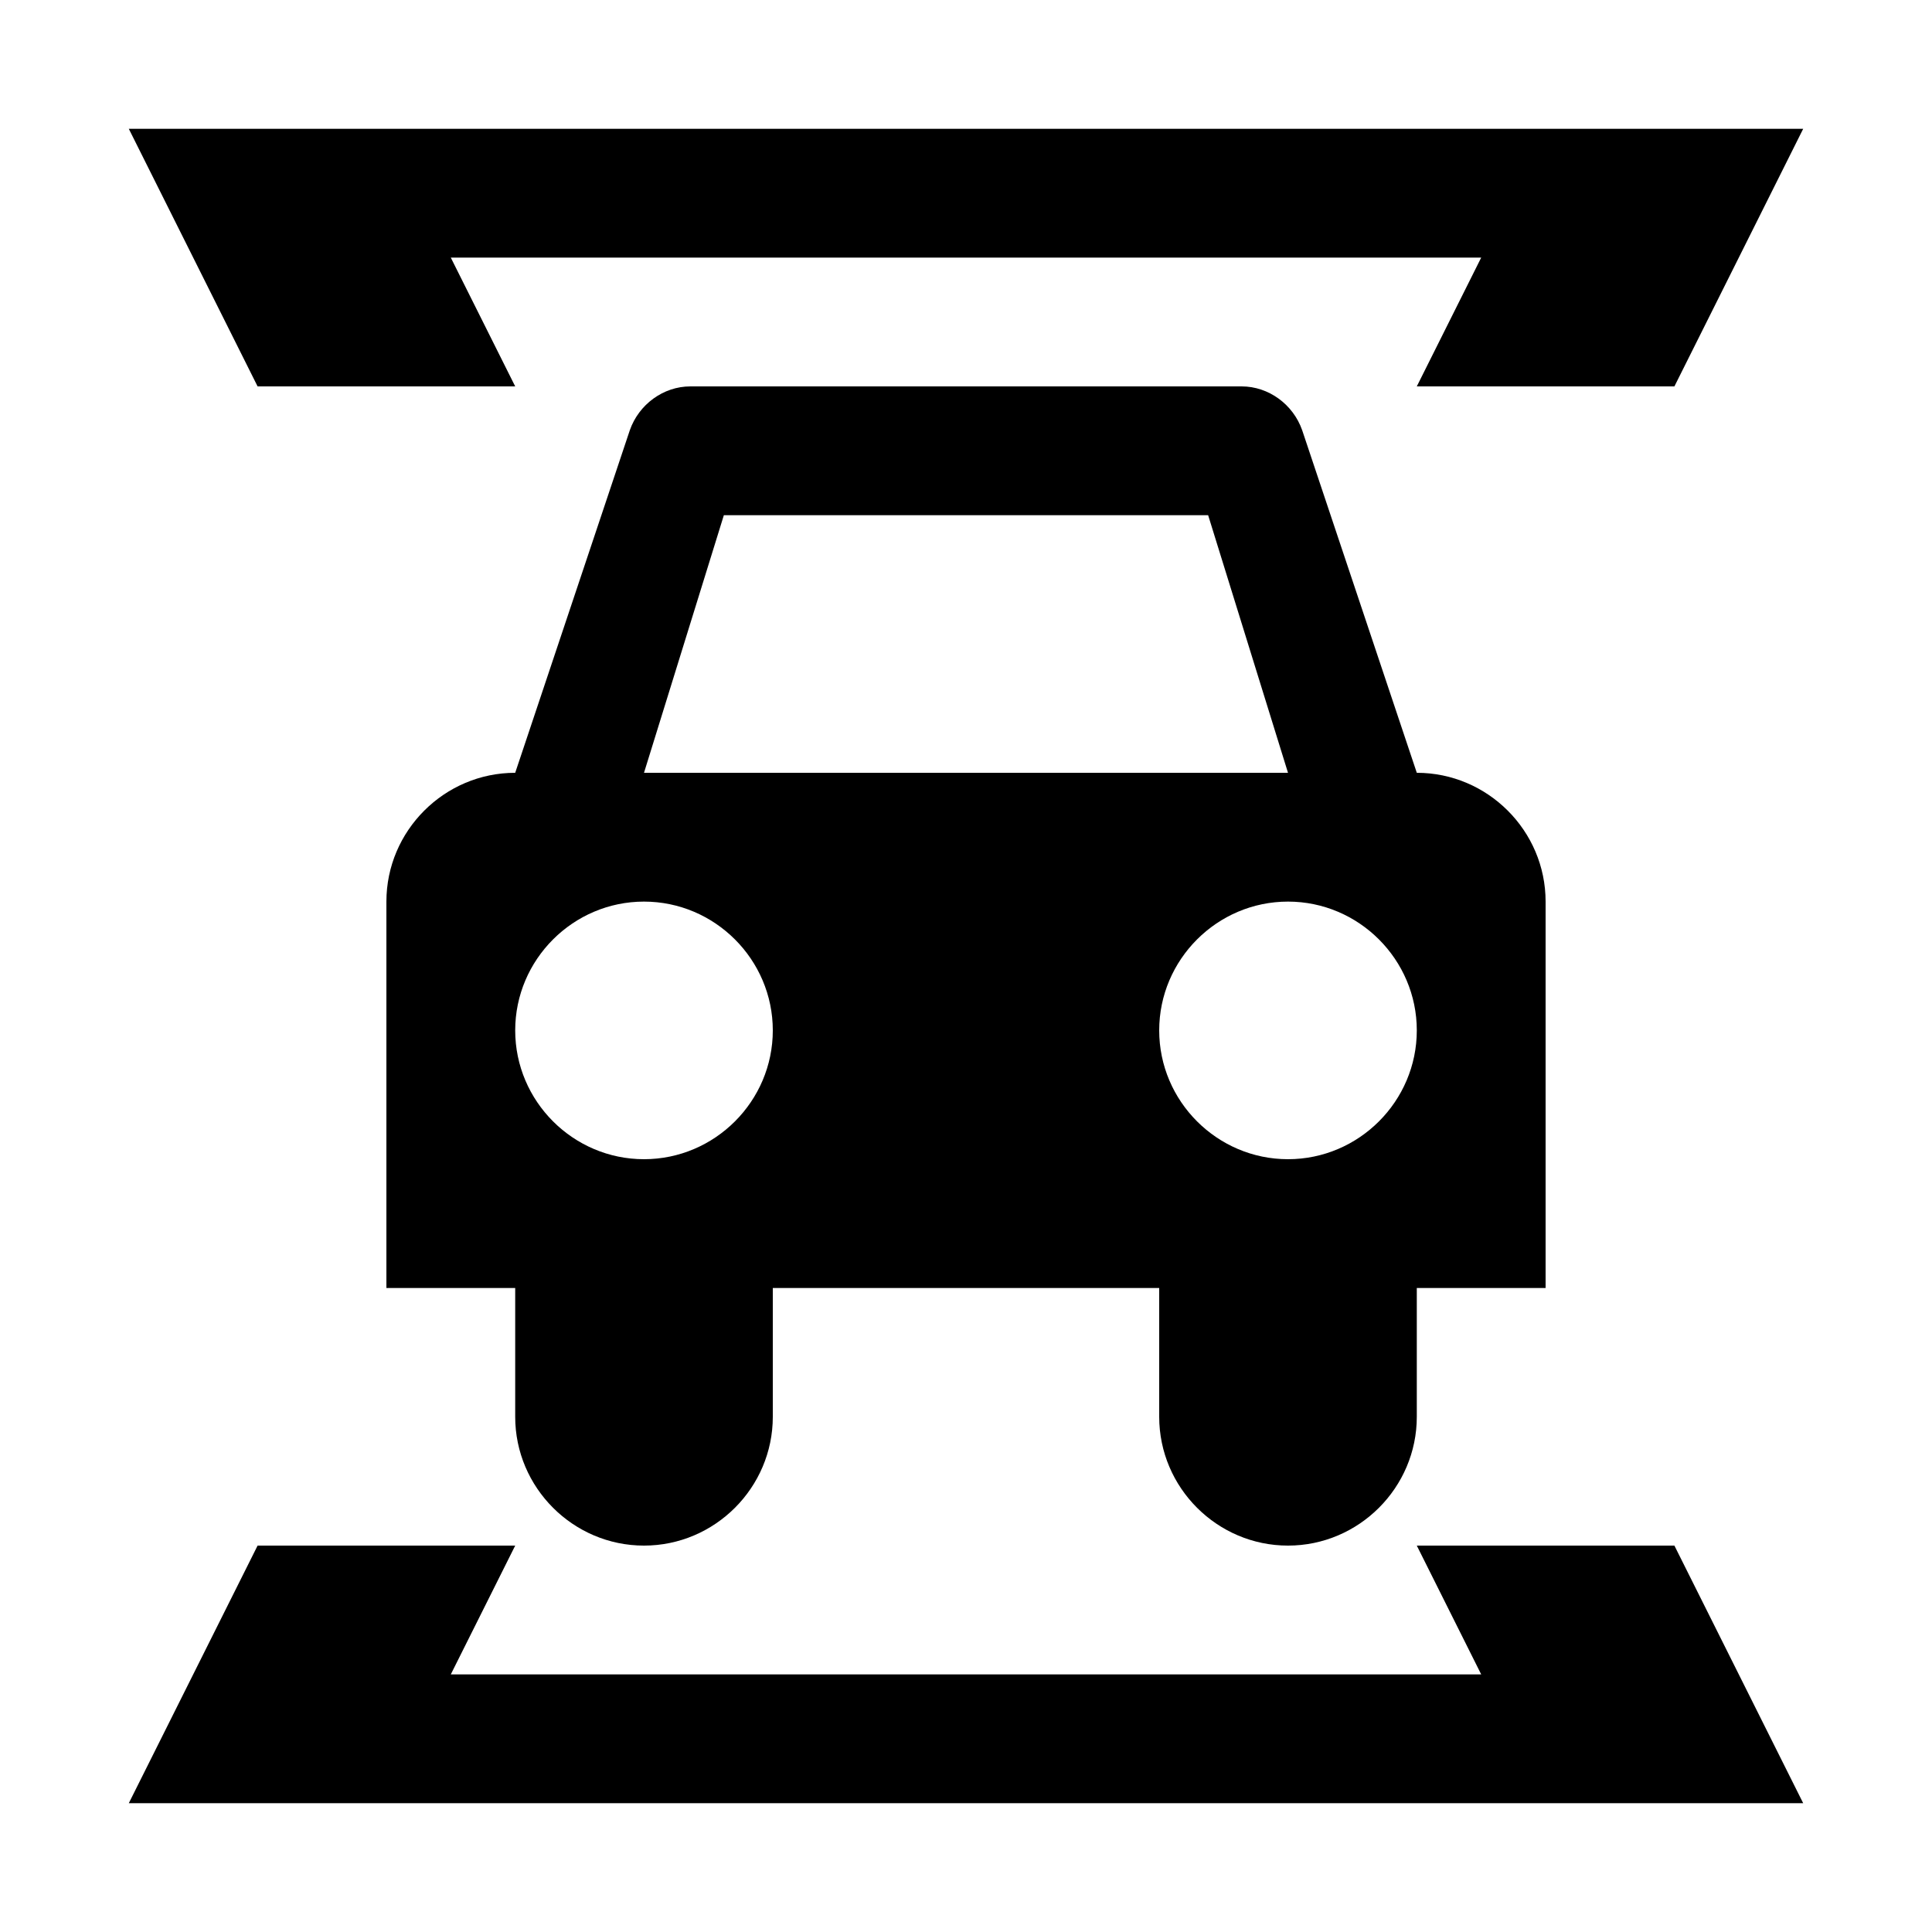 <?xml version="1.0" encoding="UTF-8"?>
<svg height="15" width="15" viewBox="0 0 15 15" version="1.1" xmlns="http://www.w3.org/2000/svg" xmlns:xlink="http://www.w3.org/1999/xlink">
  <path d="M11 6C11.55 6 12 6.45 12 7L12 10L11 10L11 11C11 11.55 10.55 12 10 12C9.45 12 9 11.55 9 11L9 10L6 10L6 11C6 11.55 5.55 12 5 12C4.45 12 4 11.55 4 11L4 10L3 10L3 7C3 6.45 3.45 6 4 6L4.89 3.34C4.96 3.14 5.15 3 5.36 3L9.64 3C9.85 3 10.04 3.14 10.11 3.34L11 6ZM5 9C5.55 9 6 8.55 6 8C6 7.45 5.55 7 5 7C4.45 7 4 7.45 4 8C4 8.55 4.45 9 5 9ZM5 6L10 6L9.38 4L5.62 4L5 6ZM10 9C10.55 9 11 8.55 11 8C11 7.45 10.55 7 10 7C9.45 7 9 7.45 9 8C9 8.55 9.45 9 10 9ZM11.5 13L11 12L13 12L14 14L1 14L2 12L4 12L3.5 13L11.5 13ZM11.5 2L3.5 2L4 3L2 3L1 1L14 1L13 3L11 3L11.5 2Z"/>
</svg>